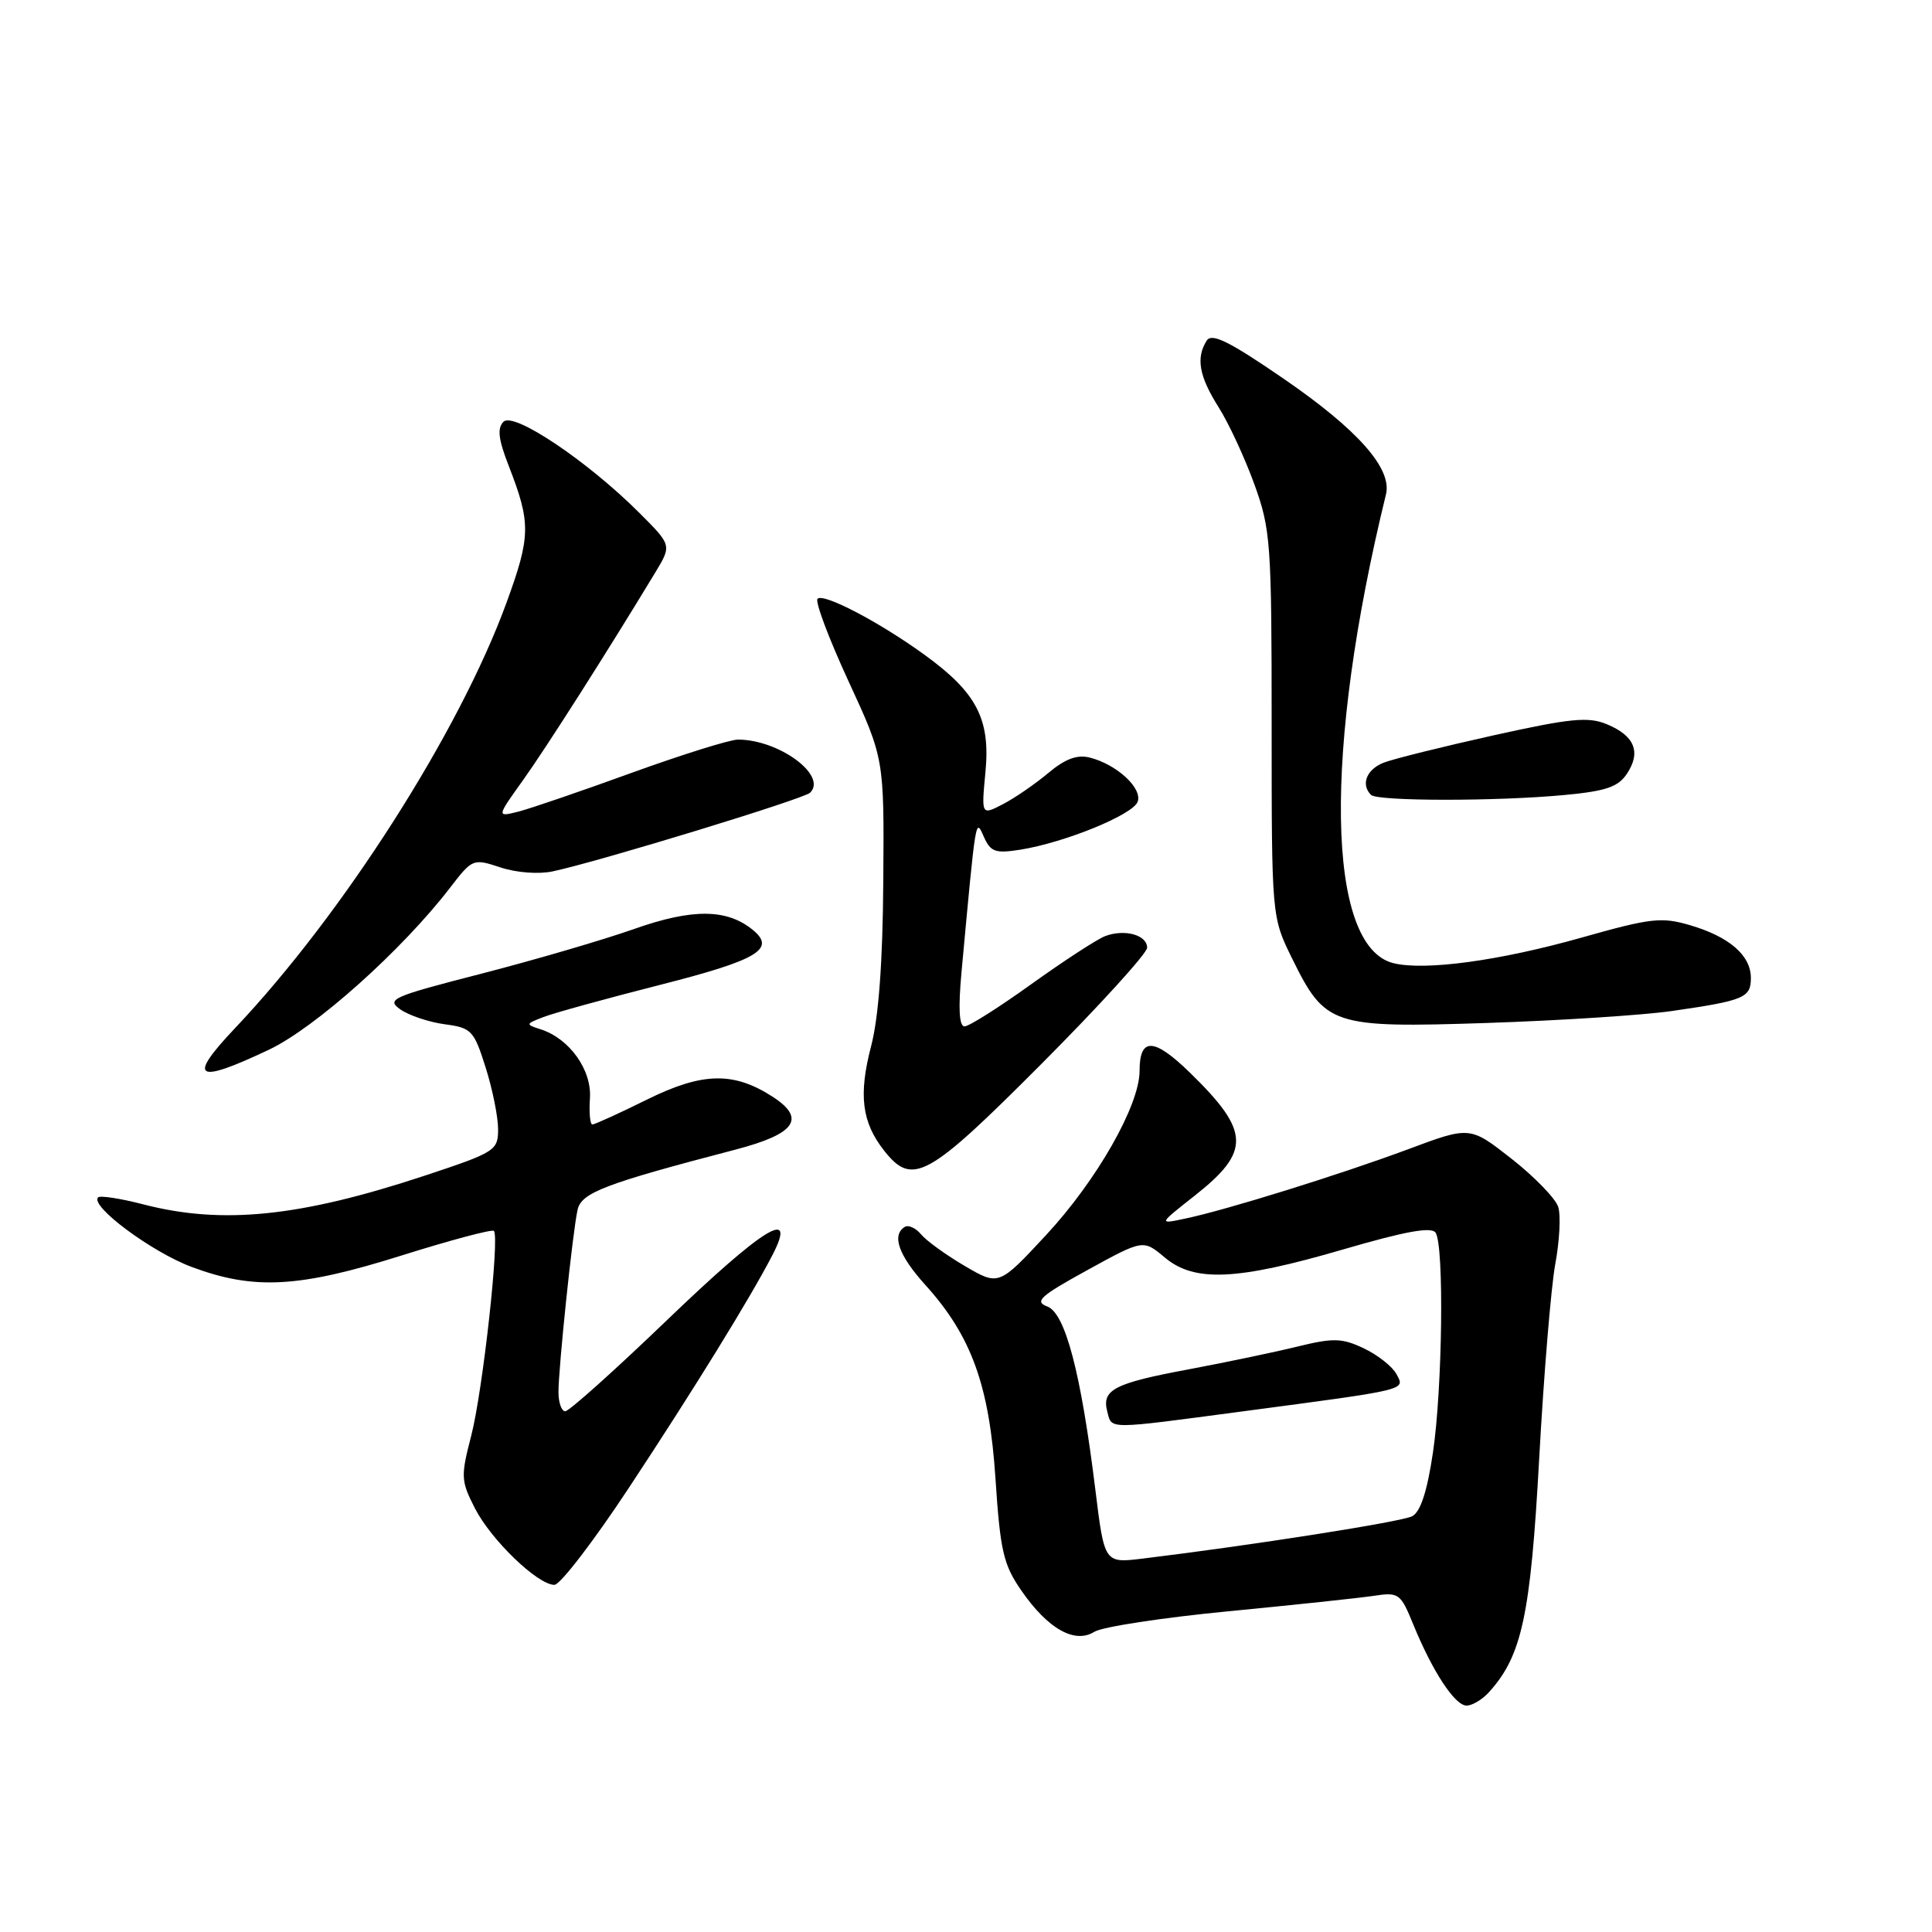 <?xml version="1.0" encoding="UTF-8" standalone="no"?>
<!DOCTYPE svg PUBLIC "-//W3C//DTD SVG 1.1//EN" "http://www.w3.org/Graphics/SVG/1.1/DTD/svg11.dtd" >
<svg xmlns="http://www.w3.org/2000/svg" xmlns:xlink="http://www.w3.org/1999/xlink" version="1.1" viewBox="0 0 256 256">
 <g >
 <path fill="currentColor"
d=" M 197.31 224.21 C 201.66 219.40 202.81 214.05 203.95 193.28 C 204.56 182.16 205.52 170.56 206.08 167.50 C 206.65 164.44 206.83 161.03 206.47 159.92 C 206.12 158.81 203.35 155.95 200.31 153.56 C 194.78 149.22 194.78 149.22 186.64 152.26 C 177.65 155.61 162.44 160.35 157.00 161.48 C 153.50 162.22 153.50 162.22 158.27 158.46 C 165.77 152.55 165.67 149.93 157.67 142.13 C 152.89 137.48 151.00 137.41 151.00 141.90 C 151.00 146.46 145.33 156.41 138.63 163.63 C 132.35 170.39 132.35 170.39 127.84 167.75 C 125.37 166.30 122.76 164.42 122.06 163.57 C 121.35 162.72 120.37 162.27 119.89 162.57 C 118.12 163.66 119.07 166.34 122.61 170.26 C 128.72 177.01 131.10 183.59 131.91 195.98 C 132.54 205.54 132.96 207.34 135.35 210.78 C 138.85 215.84 142.42 217.85 145.01 216.22 C 146.05 215.57 154.01 214.35 162.70 213.51 C 171.39 212.67 180.07 211.75 182.00 211.46 C 185.35 210.95 185.58 211.12 187.25 215.21 C 189.81 221.48 192.78 226.00 194.33 226.00 C 195.08 226.00 196.42 225.20 197.31 224.21 Z  M 83.26 197.25 C 91.96 184.08 99.46 171.91 102.38 166.25 C 105.67 159.85 101.11 162.69 88.30 175.00 C 81.43 181.60 75.40 187.00 74.90 187.00 C 74.41 187.00 74.00 185.86 74.00 184.46 C 74.00 181.23 75.88 163.21 76.53 160.31 C 77.03 158.03 80.14 156.85 97.49 152.32 C 105.36 150.26 106.82 148.24 102.48 145.39 C 97.26 141.98 93.13 142.05 85.77 145.68 C 82.08 147.51 78.80 149.00 78.49 149.00 C 78.19 149.00 78.04 147.44 78.17 145.53 C 78.43 141.76 75.44 137.59 71.61 136.38 C 69.61 135.74 69.63 135.68 72.02 134.76 C 73.38 134.23 80.35 132.31 87.50 130.49 C 100.36 127.22 102.83 125.76 99.79 123.25 C 96.36 120.41 91.78 120.36 84.07 123.08 C 79.91 124.55 70.76 127.22 63.74 129.03 C 51.91 132.07 51.14 132.41 53.06 133.76 C 54.20 134.55 56.84 135.44 58.92 135.72 C 62.48 136.19 62.80 136.54 64.35 141.45 C 65.26 144.32 66.00 148.00 66.00 149.62 C 66.00 152.45 65.64 152.68 56.25 155.79 C 39.73 161.25 29.45 162.30 18.97 159.58 C 15.96 158.80 13.28 158.39 13.00 158.66 C 11.88 159.79 20.08 165.89 25.38 167.87 C 33.66 170.97 39.62 170.64 53.24 166.35 C 59.70 164.32 65.19 162.86 65.44 163.10 C 66.23 163.90 63.97 184.29 62.44 190.24 C 61.04 195.63 61.07 196.22 62.92 199.84 C 65.06 204.04 71.24 210.00 73.46 210.00 C 74.22 210.00 78.63 204.26 83.26 197.25 Z  M 138.01 140.96 C 145.70 133.24 152.00 126.31 152.00 125.58 C 152.00 123.89 149.05 123.07 146.46 124.03 C 145.38 124.44 140.99 127.30 136.69 130.38 C 132.39 133.47 128.40 136.00 127.81 136.00 C 127.09 136.00 126.96 133.64 127.41 128.75 C 129.34 107.88 129.26 108.41 130.36 110.87 C 131.26 112.89 131.88 113.11 135.19 112.59 C 141.07 111.65 150.07 107.98 150.74 106.25 C 151.42 104.46 147.99 101.29 144.39 100.38 C 142.72 99.96 141.13 100.56 138.90 102.43 C 137.17 103.88 134.47 105.74 132.89 106.56 C 130.03 108.04 130.03 108.04 130.58 102.27 C 131.24 95.29 129.42 91.78 122.54 86.79 C 116.54 82.43 109.12 78.55 108.33 79.34 C 107.97 79.69 109.82 84.60 112.42 90.24 C 117.16 100.50 117.16 100.50 117.04 116.67 C 116.97 127.50 116.43 134.75 115.43 138.61 C 113.74 145.08 114.19 148.70 117.14 152.45 C 120.90 157.23 122.89 156.13 138.01 140.96 Z  M 35.62 139.10 C 41.77 136.19 53.27 125.91 59.65 117.61 C 62.60 113.78 62.69 113.74 66.32 114.94 C 68.43 115.64 71.40 115.86 73.25 115.46 C 79.46 114.13 106.51 105.86 107.34 105.04 C 109.67 102.76 103.21 98.00 97.78 98.00 C 96.72 98.00 90.37 99.99 83.65 102.42 C 76.94 104.86 70.18 107.17 68.63 107.56 C 65.81 108.26 65.81 108.26 69.30 103.38 C 72.39 99.06 80.48 86.35 86.82 75.87 C 89.01 72.25 89.01 72.25 84.77 68.01 C 77.89 61.12 68.07 54.53 66.72 55.88 C 65.86 56.74 66.03 58.20 67.42 61.76 C 70.36 69.32 70.33 71.04 67.11 79.87 C 60.88 96.94 45.46 121.11 31.13 136.25 C 24.77 142.97 25.91 143.70 35.62 139.10 Z  M 221.50 133.97 C 231.12 132.58 232.00 132.21 232.00 129.59 C 232.00 126.60 229.16 124.13 223.96 122.60 C 220.17 121.48 218.76 121.64 209.63 124.22 C 198.71 127.31 188.76 128.66 184.62 127.62 C 175.73 125.39 175.33 99.49 183.65 65.50 C 184.48 62.09 179.92 56.94 170.13 50.21 C 162.85 45.21 160.56 44.08 159.89 45.14 C 158.45 47.42 158.88 49.85 161.46 53.94 C 162.82 56.09 164.95 60.69 166.21 64.17 C 168.37 70.14 168.50 71.94 168.50 96.00 C 168.50 121.50 168.50 121.50 171.21 127.00 C 175.60 135.92 176.48 136.22 197.00 135.55 C 206.62 135.23 217.65 134.52 221.50 133.97 Z  M 207.33 105.34 C 212.85 104.82 214.43 104.27 215.60 102.49 C 217.47 99.64 216.59 97.49 212.93 95.97 C 210.45 94.94 208.13 95.17 197.89 97.44 C 191.24 98.92 184.71 100.54 183.39 101.04 C 181.09 101.92 180.27 103.94 181.67 105.33 C 182.51 106.18 198.38 106.19 207.33 105.34 Z  M 145.14 197.39 C 143.23 181.89 141.16 173.99 138.76 173.11 C 137.02 172.46 137.83 171.73 144.09 168.29 C 151.48 164.23 151.48 164.23 154.32 166.61 C 158.25 169.93 163.86 169.68 178.00 165.55 C 186.29 163.13 189.71 162.52 190.23 163.35 C 191.37 165.12 191.13 184.02 189.87 192.49 C 189.11 197.62 188.22 200.34 187.12 200.91 C 185.70 201.65 165.97 204.75 151.42 206.52 C 146.34 207.14 146.34 207.14 145.14 197.39 Z  M 164.62 187.02 C 186.77 184.08 186.19 184.22 185.04 182.08 C 184.51 181.08 182.57 179.55 180.73 178.67 C 177.81 177.29 176.70 177.26 171.94 178.42 C 168.95 179.16 162.47 180.51 157.53 181.44 C 147.61 183.29 145.96 184.15 146.72 187.04 C 147.35 189.43 146.47 189.43 164.62 187.02 Z "/>
</g>
</svg>